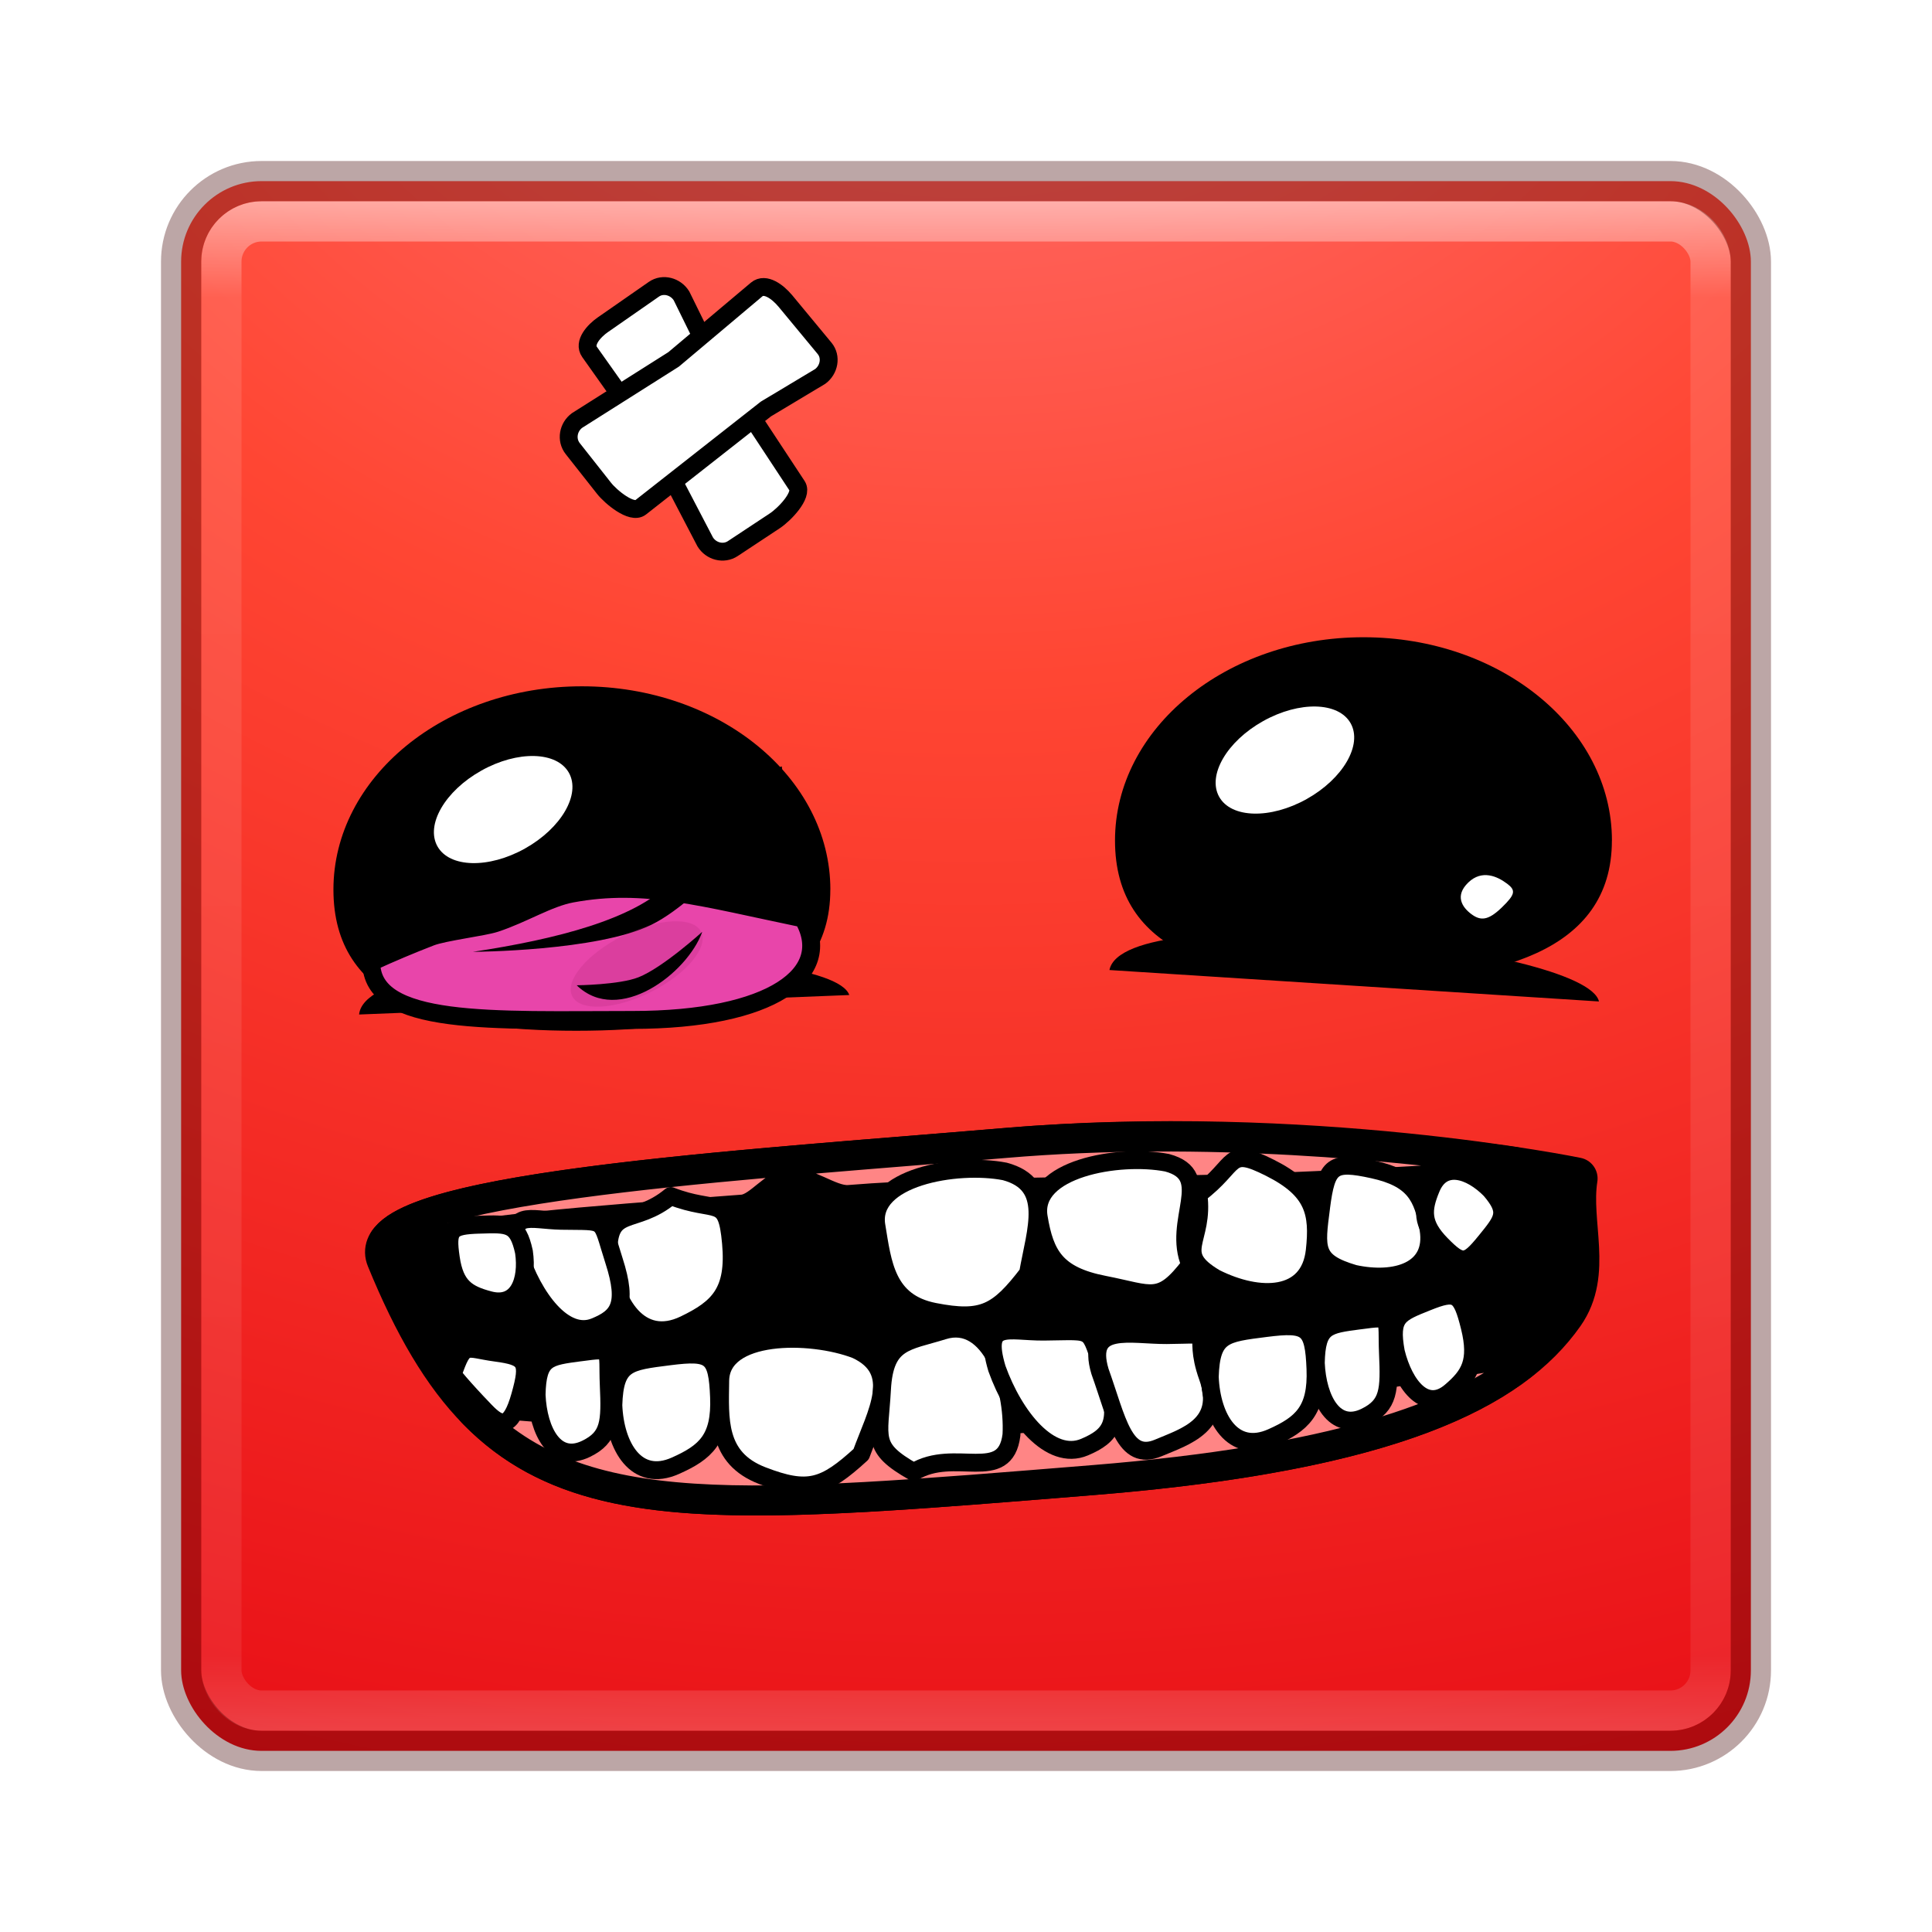 <?xml version="1.0" encoding="UTF-8" standalone="no"?>
<!-- Created with Inkscape (http://www.inkscape.org/) -->

<svg
   xmlns:dc="http://purl.org/dc/elements/1.1/"
   xmlns:cc="http://creativecommons.org/ns#"
   xmlns:rdf="http://www.w3.org/1999/02/22-rdf-syntax-ns#"
   xmlns:svg="http://www.w3.org/2000/svg"
   xmlns="http://www.w3.org/2000/svg"
   xmlns:sodipodi="http://sodipodi.sourceforge.net/DTD/sodipodi-0.dtd"
   xmlns:inkscape="http://www.inkscape.org/namespaces/inkscape"
   id="svg3143"
   height="48"
   width="48"
   version="1.1"
   inkscape:version="0.91 r13725"
   sodipodi:docname="supermeatboy.svg">
  <sodipodi:namedview
     pagecolor="#ffffff"
     bordercolor="#666666"
     borderopacity="1"
     objecttolerance="10"
     gridtolerance="10"
     guidetolerance="10"
     inkscape:pageopacity="0"
     inkscape:pageshadow="2"
     inkscape:window-width="1535"
     inkscape:window-height="876"
     id="namedview94"
     showgrid="false"
     inkscape:zoom="4.9166667"
     inkscape:cx="-10.779661"
     inkscape:cy="24"
     inkscape:window-x="65"
     inkscape:window-y="24"
     inkscape:window-maximized="1"
     inkscape:current-layer="svg3143" />
  <defs
     id="defs3145">
    <radialGradient
       id="radialGradient3030"
       gradientUnits="userSpaceOnUse"
       cy="43.5"
       cx="4.993"
       gradientTransform="matrix(2.004 0 0 1.4 27.988 -17.4)"
       r="2.5">
      <stop
         id="stop2883"
         stop-color="#181818"
         offset="0" />
      <stop
         id="stop2885"
         stop-color="#181818"
         stop-opacity="0"
         offset="1" />
    </radialGradient>
    <radialGradient
       id="radialGradient3032"
       gradientUnits="userSpaceOnUse"
       cy="43.5"
       cx="4.993"
       gradientTransform="matrix(2.004 0 0 1.4 -20.012 -104.4)"
       r="2.5">
      <stop
         id="stop2889"
         stop-color="#181818"
         offset="0" />
      <stop
         id="stop2891"
         stop-color="#181818"
         stop-opacity="0"
         offset="1" />
    </radialGradient>
    <linearGradient
       id="linearGradient3034"
       y2="39.999"
       gradientUnits="userSpaceOnUse"
       x2="25.058"
       y1="47.028"
       x1="25.058">
      <stop
         id="stop2895"
         stop-color="#181818"
         stop-opacity="0"
         offset="0" />
      <stop
         id="stop2897"
         stop-color="#181818"
         offset=".5" />
      <stop
         id="stop2899"
         stop-color="#181818"
         stop-opacity="0"
         offset="1" />
    </linearGradient>
    <linearGradient
       id="linearGradient3044"
       y2="43"
       gradientUnits="userSpaceOnUse"
       x2="24"
       gradientTransform="translate(5.3e-6,1)"
       y1="5"
       x1="24">
      <stop
         id="stop3926-7"
         stop-color="#fff"
         offset="0" />
      <stop
         id="stop3928-3"
         stop-color="#fff"
         stop-opacity=".235"
         offset=".063" />
      <stop
         id="stop3930-7"
         stop-color="#fff"
         stop-opacity=".157"
         offset=".951" />
      <stop
         id="stop3932-1"
         stop-color="#fff"
         stop-opacity=".392"
         offset="1" />
    </linearGradient>
    <radialGradient
       id="radialGradient3053"
       gradientUnits="userSpaceOnUse"
       cy="9.994"
       cx="8.276"
       gradientTransform="matrix(0,6.668,-8.186,0,105.88,-59.463)"
       r="12.672">
      <stop
         id="stop4241"
         stop-color="#f77"
         offset="0" />
      <stop
         id="stop4243"
         stop-color="#ff4633"
         offset=".262" />
      <stop
         id="stop4245"
         stop-color="#e50712"
         offset=".661" />
      <stop
         id="stop4247"
         stop-color="#690b0b"
         offset="1" />
    </radialGradient>
    <filter
       id="filter4639"
       style="color-interpolation-filters:sRGB"
       height="1.811"
       width="1.353"
       y="-.405"
       x="-.177">
      <feGaussianBlur
         id="feGaussianBlur4641"
         stdDeviation="0.264" />
    </filter>
  </defs>
  <g
     id="g4222"
     transform="translate(0,-1)">
    <rect
       x="4.5"
       y="5.5"
       width="39"
       height="39"
       ry="2"
       rx="2"
       style="color:#000000;fill:url(#radialGradient3053)"
       id="rect5505-21" />
    <g
       transform="translate(3.659,3.846)"
       id="g4253">
      <path
         d="m 16.97,19.256 c 0,2.789 -2.904,3.507 -6.313,3.507 -3.409,0 -6.032,-0.718 -6.032,-3.507 0,-2.789 2.764,-5.051 6.173,-5.051 3.409,0 6.173,2.261 6.173,5.051 z"
         id="path4244"
         inkscape:connector-curvature="0" />
      <ellipse
         cx="-0.707"
         cy="19.384"
         transform="matrix(0.873,-0.488,0.488,0.873,0,0)"
         ry="1.109"
         rx="1.871"
         id="ellipse4246"
         style="fill:#ffffff" />
    </g>
    <rect
       x="5.5"
       y="6.5"
       width="37"
       height="37"
       ry="1"
       rx="1"
       id="rect6741-2"
       style="opacity:0.5;fill:none;stroke:url(#linearGradient3044);stroke-linecap:round;stroke-linejoin:round" />
    <rect
       x="4.5"
       y="5.5"
       width="39"
       height="39"
       ry="2"
       rx="2"
       style="color:#000000;opacity:0.35;fill:none;stroke:#410000;stroke-linecap:round;stroke-linejoin:round"
       id="rect5505-21-1" />
    <g
       transform="matrix(0.543,-0.044,0.044,0.543,14.427,-6.212)"
       id="g4643"
       style="fill:none;stroke:#000000;stroke-width:1.918;stroke-linecap:round;stroke-linejoin:round">
      <path
         d="m 39.858,70.433 c -0.489,2.019 0.356,4.354 -1.103,6.11 -2.654,3.195 -8.296,5.542 -21.963,5.542 -21.178,0 -27.302,0.134 -31.284,-12.402 -0.969,-3.049 16.75,-2.643 28.495,-2.693 13.852,-0.058 25.855,3.443 25.855,3.443 z"
         id="path4645"
         inkscape:connector-curvature="0" />
      <path
         d="m 14.002,66.99 c -10.744,0.045 -26.474,-0.288 -28.34,1.989 4.538,-0.546 8.238,-0.524 16.174,-0.479 0.594,0.003 1.387,-0.996 2.195,-1.031 0.951,-0.041 1.95,0.986 2.68,0.986 5.546,0 13.56,0.784 19.705,1.029 4.342,0.173 7.845,0.244 10.652,0.244 -5.02,-1.129 -13.901,-2.777 -23.066,-2.738 z"
         id="path4647"
         inkscape:connector-curvature="0" />
      <path
         d="m -10.965,76.83 c 4.387,5.329 11.795,5.256 27.756,5.256 10.867,0 16.643,-1.489 19.895,-3.703 -5.83,0.431 -13.804,1.176 -22.213,1.176 -10.111,0 -19.486,-1.806 -25.438,-2.728 z"
         id="path4649"
         inkscape:connector-curvature="0" />
      <path
         d="m 14.574,72.727 c -1.526,1.689 -2.238,2.007 -4.396,1.402 -2.158,-0.605 -2.175,-2.391 -2.32,-4.127 -0.187,-2.233 3.879,-2.6 6.037,-1.996 2.153,0.769 1.192,2.753 0.679,4.72 z"
         id="path4651"
         inkscape:connector-curvature="0" />
      <path
         d="m 21.983,72.929 c -1.526,1.689 -1.833,1.195 -3.99,0.591 -2.158,-0.605 -2.58,-1.579 -2.726,-3.315 -0.187,-2.233 3.879,-2.6 6.037,-1.996 2.153,0.769 -0.025,2.652 0.679,4.72 z"
         id="path4653"
         inkscape:connector-curvature="0" />
      <path
         d="m 22.611,69.755 c 1.926,-1.213 1.441,-2.101 3.354,-0.935 1.914,1.166 2.057,2.219 1.727,3.929 -0.424,2.2 -2.708,2.045 -4.622,0.879 -1.865,-1.323 -0.341,-1.692 -0.46,-3.873 z"
         id="path4655"
         inkscape:connector-curvature="0" />
      <path
         d="m 28.141,70.799 c 0.401,-1.889 0.687,-2.079 2.504,-1.524 1.817,0.555 2.173,1.406 2.297,2.913 0.159,1.938 -1.727,2.312 -3.543,1.758 -1.813,-0.698 -1.652,-1.289 -1.257,-3.146 z"
         id="path4657"
         inkscape:connector-curvature="0" />
      <path
         d="m 35.473,72.973 c -0.924,0.968 -1.16,0.974 -2.005,-0.039 -0.845,-1.013 -0.739,-1.652 -0.258,-2.591 0.619,-1.209 1.845,-0.72 2.691,0.293 0.791,1.096 0.481,1.386 -0.428,2.338 z"
         id="path4659"
         inkscape:connector-curvature="0" />
      <path
         d="m -1.381,67.894 c 2.047,0.995 2.545,0.113 2.566,2.354 0.021,2.241 -0.797,2.918 -2.424,3.542 -2.092,0.802 -3.167,-1.219 -3.188,-3.46 0.138,-2.282 1.256,-1.183 3.046,-2.437 z"
         id="path4661"
         inkscape:connector-curvature="0" />
      <path
         d="m -6.46,68.615 c 2.137,0.214 1.777,-0.052 2.263,2.015 0.486,2.068 -4.837e-4,2.58 -1.12,2.931 -1.44,0.451 -2.689,-1.559 -3.176,-3.627 -0.372,-2.084 0.603,-1.462 2.033,-1.319 z"
         id="path4663"
         inkscape:connector-curvature="0" />
      <path
         d="m -10.179,68.491 c -1.337,-0.066 -1.512,0.092 -1.427,1.409 0.084,1.317 0.601,1.707 1.597,2.057 1.281,0.451 1.835,-0.748 1.75,-2.064 -0.181,-1.339 -0.605,-1.337 -1.92,-1.401 z"
         id="path4665"
         inkscape:connector-curvature="0" />
      <path
         d="M 6.323,80.33 C 4.524,81.725 3.768,81.913 1.749,80.94 -0.269,79.967 0.027,78.206 0.188,76.471 0.395,74.24 4.462,74.59 6.481,75.564 8.466,76.698 7.172,78.483 6.323,80.33 Z"
         id="path4667"
         inkscape:connector-curvature="0" />
      <path
         d="m 8.646,81.333 c -1.884,-1.278 -1.438,-1.649 -1.137,-3.87 0.3,-2.221 1.308,-2.064 3.007,-2.449 2.186,-0.494 3.011,2.772 2.711,4.992 -0.464,2.239 -2.63,0.342 -4.58,1.326 z"
         id="path4669"
         inkscape:connector-curvature="0" />
      <path
         d="m 15.072,75.431 c 2.423,0.177 2.008,-0.106 2.616,2.151 0.608,2.257 0.072,2.833 -1.184,3.249 -1.615,0.535 -3.086,-1.638 -3.694,-3.896 -0.48,-2.278 0.641,-1.623 2.262,-1.504 z"
         id="path4671"
         inkscape:connector-curvature="0" />
      <path
         d="m 20.659,76.042 c 2.423,0.177 1.095,-0.208 1.703,2.05 0.608,2.257 -1.246,2.63 -2.502,3.046 -1.615,0.535 -1.768,-1.435 -2.376,-3.693 -0.48,-2.278 1.554,-1.521 3.174,-1.403 z"
         id="path4673"
         inkscape:connector-curvature="0" />
      <path
         d="m 25.182,76.087 c 1.929,-0.089 2.186,0.14 2.107,2.038 -0.078,1.898 -0.811,2.458 -2.238,2.958 -1.835,0.644 -2.674,-1.086 -2.596,-2.985 0.217,-1.93 0.83,-1.924 2.726,-2.011 z"
         id="path4675"
         inkscape:connector-curvature="0" />
      <path
         d="m 29.482,76.086 c 1.525,-0.078 1.222,-0.08 1.16,1.594 -0.062,1.674 -0.135,2.37 -1.263,2.811 -1.452,0.568 -2.115,-0.958 -2.053,-2.632 0.172,-1.702 0.656,-1.696 2.156,-1.774 z"
         id="path4677"
         inkscape:connector-curvature="0" />
      <path
         d="m 32.619,75.49 c 1.361,-0.422 1.582,-0.28 1.839,1.309 0.257,1.588 -0.174,2.185 -1.11,2.858 -1.204,0.866 -2.086,-0.418 -2.343,-2.006 -0.163,-1.64 0.275,-1.746 1.614,-2.161 z"
         id="path4679"
         inkscape:connector-curvature="0" />
      <path
         d="m -2.033,75.176 c 1.929,-0.089 2.186,0.14 2.107,2.038 -0.078,1.898 -0.811,2.458 -2.238,2.958 -1.835,0.644 -2.674,-1.086 -2.596,-2.985 0.217,-1.93 0.83,-1.924 2.726,-2.011 z"
         id="path4681"
         inkscape:connector-curvature="0" />
      <path
         d="m -6.055,74.667 c 1.525,-0.078 1.222,-0.08 1.16,1.594 -0.062,1.674 -0.135,2.37 -1.263,2.811 -1.452,0.568 -2.115,-0.958 -2.053,-2.632 0.172,-1.702 0.656,-1.696 2.156,-1.774 z"
         id="path4683"
         inkscape:connector-curvature="0" />
      <path
         d="m -9.917,74.367 c 1.393,0.302 1.515,0.535 0.957,2.044 -0.558,1.509 -1.002,1.357 -1.648,0.567 -0.985,-1.204 -1.347,-1.766 -1.347,-1.766 0.665,-1.508 0.668,-1.142 2.038,-0.845 z"
         id="path4685"
         inkscape:connector-curvature="0" />
    </g>
    <g
       transform="matrix(0.543,-0.044,0.044,0.543,14.427,-6.212)"
       id="g4330"
       style="stroke:#000000;stroke-width:0.816;stroke-linecap:round;stroke-linejoin:round">
      <path
         d="m 39.858,70.433 c -0.489,2.019 0.356,4.354 -1.103,6.11 -2.654,3.195 -8.296,5.542 -21.963,5.542 -21.178,0 -27.302,0.134 -31.284,-12.402 -0.969,-3.049 16.75,-2.643 28.495,-2.693 13.852,-0.058 25.855,3.443 25.855,3.443 z"
         id="path4191"
         inkscape:connector-curvature="0" />
      <path
         d="m 14.002,66.99 c -10.744,0.045 -26.474,-0.288 -28.34,1.989 4.538,-0.546 8.238,-0.524 16.174,-0.479 0.594,0.003 1.387,-0.996 2.195,-1.031 0.951,-0.041 1.95,0.986 2.68,0.986 5.546,0 13.56,0.784 19.705,1.029 4.342,0.173 7.845,0.244 10.652,0.244 -5.02,-1.129 -13.901,-2.777 -23.066,-2.738 z"
         id="path4239"
         inkscape:connector-curvature="0"
         style="fill:#ff8585" />
      <path
         d="m -10.965,76.83 c 4.387,5.329 11.795,5.256 27.756,5.256 10.867,0 16.643,-1.489 19.895,-3.703 -5.83,0.431 -13.804,1.176 -22.213,1.176 -10.111,0 -19.486,-1.806 -25.438,-2.728 z"
         id="path4231"
         inkscape:connector-curvature="0"
         style="fill:#ff8585" />
      <path
         d="m 14.574,72.727 c -1.526,1.689 -2.238,2.007 -4.396,1.402 -2.158,-0.605 -2.175,-2.391 -2.32,-4.127 -0.187,-2.233 3.879,-2.6 6.037,-1.996 2.153,0.769 1.192,2.753 0.679,4.72 z"
         id="path4194"
         inkscape:connector-curvature="0"
         style="fill:#ffffff" />
      <path
         d="m 21.983,72.929 c -1.526,1.689 -1.833,1.195 -3.99,0.591 -2.158,-0.605 -2.58,-1.579 -2.726,-3.315 -0.187,-2.233 3.879,-2.6 6.037,-1.996 2.153,0.769 -0.025,2.652 0.679,4.72 z"
         id="path4197"
         inkscape:connector-curvature="0"
         style="fill:#ffffff" />
      <path
         d="m 22.611,69.755 c 1.926,-1.213 1.441,-2.101 3.354,-0.935 1.914,1.166 2.057,2.219 1.727,3.929 -0.424,2.2 -2.708,2.045 -4.622,0.879 -1.865,-1.323 -0.341,-1.692 -0.46,-3.873 z"
         id="path4199"
         inkscape:connector-curvature="0"
         style="fill:#ffffff" />
      <path
         d="m 28.141,70.799 c 0.401,-1.889 0.687,-2.079 2.504,-1.524 1.817,0.555 2.173,1.406 2.297,2.913 0.159,1.938 -1.727,2.312 -3.543,1.758 -1.813,-0.698 -1.652,-1.289 -1.257,-3.146 z"
         id="path4201"
         inkscape:connector-curvature="0"
         style="fill:#ffffff" />
      <path
         d="m 35.473,72.973 c -0.924,0.968 -1.16,0.974 -2.005,-0.039 -0.845,-1.013 -0.739,-1.652 -0.258,-2.591 0.619,-1.209 1.845,-0.72 2.691,0.293 0.791,1.096 0.481,1.386 -0.428,2.338 z"
         id="path4203"
         inkscape:connector-curvature="0"
         style="fill:#ffffff" />
      <path
         d="m -1.381,67.894 c 2.047,0.995 2.545,0.113 2.566,2.354 0.021,2.241 -0.797,2.918 -2.424,3.542 -2.092,0.802 -3.167,-1.219 -3.188,-3.46 0.138,-2.282 1.256,-1.183 3.046,-2.437 z"
         id="path4205"
         inkscape:connector-curvature="0"
         style="fill:#ffffff" />
      <path
         d="m -6.46,68.615 c 2.137,0.214 1.777,-0.052 2.263,2.015 0.486,2.068 -4.837e-4,2.58 -1.12,2.931 -1.44,0.451 -2.689,-1.559 -3.176,-3.627 -0.372,-2.084 0.603,-1.462 2.033,-1.319 z"
         id="path4207"
         inkscape:connector-curvature="0"
         style="fill:#ffffff" />
      <path
         d="m -10.179,68.491 c -1.337,-0.066 -1.512,0.092 -1.427,1.409 0.084,1.317 0.601,1.707 1.597,2.057 1.281,0.451 1.835,-0.748 1.75,-2.064 -0.181,-1.339 -0.605,-1.337 -1.92,-1.401 z"
         id="path4209"
         inkscape:connector-curvature="0"
         style="fill:#ffffff" />
      <path
         d="M 6.323,80.33 C 4.524,81.725 3.768,81.913 1.749,80.94 -0.269,79.967 0.027,78.206 0.188,76.471 0.395,74.24 4.462,74.59 6.481,75.564 8.466,76.698 7.172,78.483 6.323,80.33 Z"
         id="path4211"
         inkscape:connector-curvature="0"
         style="fill:#ffffff" />
      <path
         d="m 8.646,81.333 c -1.884,-1.278 -1.438,-1.649 -1.137,-3.87 0.3,-2.221 1.308,-2.064 3.007,-2.449 2.186,-0.494 3.011,2.772 2.711,4.992 -0.464,2.239 -2.63,0.342 -4.58,1.326 z"
         id="path4213"
         inkscape:connector-curvature="0"
         style="fill:#ffffff" />
      <path
         d="m 15.072,75.431 c 2.423,0.177 2.008,-0.106 2.616,2.151 0.608,2.257 0.072,2.833 -1.184,3.249 -1.615,0.535 -3.086,-1.638 -3.694,-3.896 -0.48,-2.278 0.641,-1.623 2.262,-1.504 z"
         id="path4215"
         inkscape:connector-curvature="0"
         style="fill:#ffffff" />
      <path
         d="m 20.659,76.042 c 2.423,0.177 1.095,-0.208 1.703,2.05 0.608,2.257 -1.246,2.63 -2.502,3.046 -1.615,0.535 -1.768,-1.435 -2.376,-3.693 -0.48,-2.278 1.554,-1.521 3.174,-1.403 z"
         id="path4217"
         inkscape:connector-curvature="0"
         style="fill:#ffffff" />
      <path
         d="m 25.182,76.087 c 1.929,-0.089 2.186,0.14 2.107,2.038 -0.078,1.898 -0.811,2.458 -2.238,2.958 -1.835,0.644 -2.674,-1.086 -2.596,-2.985 0.217,-1.93 0.83,-1.924 2.726,-2.011 z"
         id="path4219"
         inkscape:connector-curvature="0"
         style="fill:#ffffff" />
      <path
         d="m 29.482,76.086 c 1.525,-0.078 1.222,-0.08 1.16,1.594 -0.062,1.674 -0.135,2.37 -1.263,2.811 -1.452,0.568 -2.115,-0.958 -2.053,-2.632 0.172,-1.702 0.656,-1.696 2.156,-1.774 z"
         id="path4221"
         inkscape:connector-curvature="0"
         style="fill:#ffffff" />
      <path
         d="m 32.619,75.49 c 1.361,-0.422 1.582,-0.28 1.839,1.309 0.257,1.588 -0.174,2.185 -1.11,2.858 -1.204,0.866 -2.086,-0.418 -2.343,-2.006 -0.163,-1.64 0.275,-1.746 1.614,-2.161 z"
         id="path4223"
         inkscape:connector-curvature="0"
         style="fill:#ffffff" />
      <path
         d="m -2.033,75.176 c 1.929,-0.089 2.186,0.14 2.107,2.038 -0.078,1.898 -0.811,2.458 -2.238,2.958 -1.835,0.644 -2.674,-1.086 -2.596,-2.985 0.217,-1.93 0.83,-1.924 2.726,-2.011 z"
         id="path4225"
         inkscape:connector-curvature="0"
         style="fill:#ffffff" />
      <path
         d="m -6.055,74.667 c 1.525,-0.078 1.222,-0.08 1.16,1.594 -0.062,1.674 -0.135,2.37 -1.263,2.811 -1.452,0.568 -2.115,-0.958 -2.053,-2.632 0.172,-1.702 0.656,-1.696 2.156,-1.774 z"
         id="path4227"
         inkscape:connector-curvature="0"
         style="fill:#ffffff" />
      <path
         d="m -9.917,74.367 c 1.393,0.302 1.515,0.535 0.957,2.044 -0.558,1.509 -1.002,1.357 -1.648,0.567 -0.985,-1.204 -1.347,-1.766 -1.347,-1.766 0.665,-1.508 0.668,-1.142 2.038,-0.845 z"
         id="path4229"
         inkscape:connector-curvature="0"
         style="fill:#ffffff" />
    </g>
    <path
       d="m 8.922,26.205 12.178,-0.484 c -0.462,-1.345 -12.01,-1.361 -12.178,0.484 z"
       style="color:#000000;text-indent:0;text-decoration:none;text-decoration-line:none;text-decoration-style:solid;text-decoration-color:#000000;text-transform:none;block-progression:tb;white-space:normal;isolation:auto;mix-blend-mode:normal;solid-color:#000000;fill-rule:evenodd;color-rendering:auto;image-rendering:auto;shape-rendering:auto"
       id="path4527"
       inkscape:connector-curvature="0" />
    <path
       d="m 19.951,23.817 c 0.794,1.368 -0.77,2.523 -4.24,2.523 -3.47,0 -6.487,0.168 -6.487,-1.437 0.49,-0.225 0.996,-0.438 1.478,-0.624 0.333,-0.128 1.306,-0.244 1.603,-0.342 0.697,-0.229 1.316,-0.628 1.903,-0.736 1.811,-0.335 3.256,0.102 5.742,0.617 z"
       id="path4376"
       inkscape:connector-curvature="0"
       style="fill:#e845aa;stroke:#000000;stroke-width:0.445;stroke-linecap:round;stroke-linejoin:round" />
    <path
       d="m 19.424,20.041 c -1.88,0.53 -1.815,1.925 -2.798,2.912 -0.883,0.885 -2.777,1.377 -4.876,1.695 0,0 3.093,-0.014 4.435,-0.673 1.377,-0.676 3.328,-3.175 3.328,-3.175 z"
       style="color:#000000;text-indent:0;text-decoration:none;text-decoration-line:none;text-decoration-style:solid;text-decoration-color:#000000;text-transform:none;block-progression:tb;white-space:normal;isolation:auto;mix-blend-mode:normal;solid-color:#000000;fill-rule:evenodd;color-rendering:auto;image-rendering:auto;shape-rendering:auto"
       id="path4443"
       inkscape:connector-curvature="0" />
    <ellipse
       cx="16.176"
       cy="24.805"
       transform="matrix(0.894,-0.447,0.447,0.894,-9.731,10.005)"
       ry="0.78"
       rx="1.791"
       id="path4533"
       style="opacity:0.42;fill:#a02169;filter:url(#filter4639)" />
    <path
       d="m 17.447,24.151 c 0,0 -0.982,0.893 -1.586,1.13 -0.48,0.188 -1.533,0.198 -1.533,0.198 1.039,1.009 2.754,-0.3 3.119,-1.328 z"
       style="color:#000000;text-indent:0;text-decoration:none;text-decoration-line:none;text-decoration-style:solid;text-decoration-color:#000000;text-transform:none;block-progression:tb;white-space:normal;isolation:auto;mix-blend-mode:normal;solid-color:#000000;fill-rule:evenodd;color-rendering:auto;image-rendering:auto;shape-rendering:auto"
       id="path4447"
       inkscape:connector-curvature="0" />
    <g
       transform="translate(6.316,-0.248)"
       id="g4456"
       style="fill:#ffffff;stroke:#000000;stroke-width:0.444;stroke-linecap:round;stroke-linejoin:round">
      <path
         d="M 8.668,9.312 9.93,8.434 c 0.227,-0.158 0.543,-0.069 0.687,0.167 l 0.693,1.41 2.178,3.308 c 0.152,0.231 -0.321,0.714 -0.552,0.867 l -1.045,0.691 c -0.231,0.153 -0.543,0.069 -0.687,-0.167 l -1.313,-2.517 -1.56,-2.201 c -0.16,-0.226 0.109,-0.522 0.336,-0.68 z"
         id="rect4451"
         inkscape:connector-curvature="0" />
      <path
         d="m 13.19,8.718 0.98,1.184 c 0.177,0.213 0.114,0.535 -0.109,0.699 l -1.348,0.808 -3.115,2.446 c -0.218,0.171 -0.738,-0.26 -0.909,-0.478 l -0.776,-0.984 c -0.172,-0.218 -0.114,-0.536 0.109,-0.699 l 2.398,-1.517 2.063,-1.737 c 0.212,-0.178 0.529,0.065 0.706,0.278 z"
         id="path4454"
         inkscape:connector-curvature="0" />
    </g>
    <g
       id="g4237">
      <path
         d="m 40.047,21.883 c 0,2.789 -2.904,3.507 -6.313,3.507 -3.409,0 -6.032,-0.718 -6.032,-3.507 0,-2.789 2.764,-5.051 6.173,-5.051 3.409,0 6.173,2.261 6.173,5.051 z"
         id="path4353"
         inkscape:connector-curvature="0" />
      <ellipse
         cx="18.161"
         cy="32.928"
         ry="1.109"
         transform="matrix(0.873,-0.488,0.488,0.873,0,0)"
         rx="1.871"
         id="path4356"
         style="fill:#ffffff" />
      <path
         d="m 37.435,22.948 c 0.23,0.172 0.217,0.268 -0.123,0.598 -0.341,0.329 -0.528,0.335 -0.758,0.164 -0.23,-0.172 -0.415,-0.456 -0.074,-0.785 0.341,-0.329 0.726,-0.148 0.955,0.024 z"
         id="ellipse4358"
         inkscape:connector-curvature="0"
         style="fill:#ffffff" />
    </g>
    <path
       d="m 27.564,25.1 12.162,0.781 c -0.32,-1.385 -11.804,-2.599 -12.162,-0.781 z"
       style="color:#000000;text-indent:0;text-decoration:none;text-decoration-line:none;text-decoration-style:solid;text-decoration-color:#000000;text-transform:none;block-progression:tb;white-space:normal;isolation:auto;mix-blend-mode:normal;solid-color:#000000;fill-rule:evenodd;color-rendering:auto;image-rendering:auto;shape-rendering:auto"
       id="path4460"
       inkscape:connector-curvature="0" />
  </g>
</svg>

